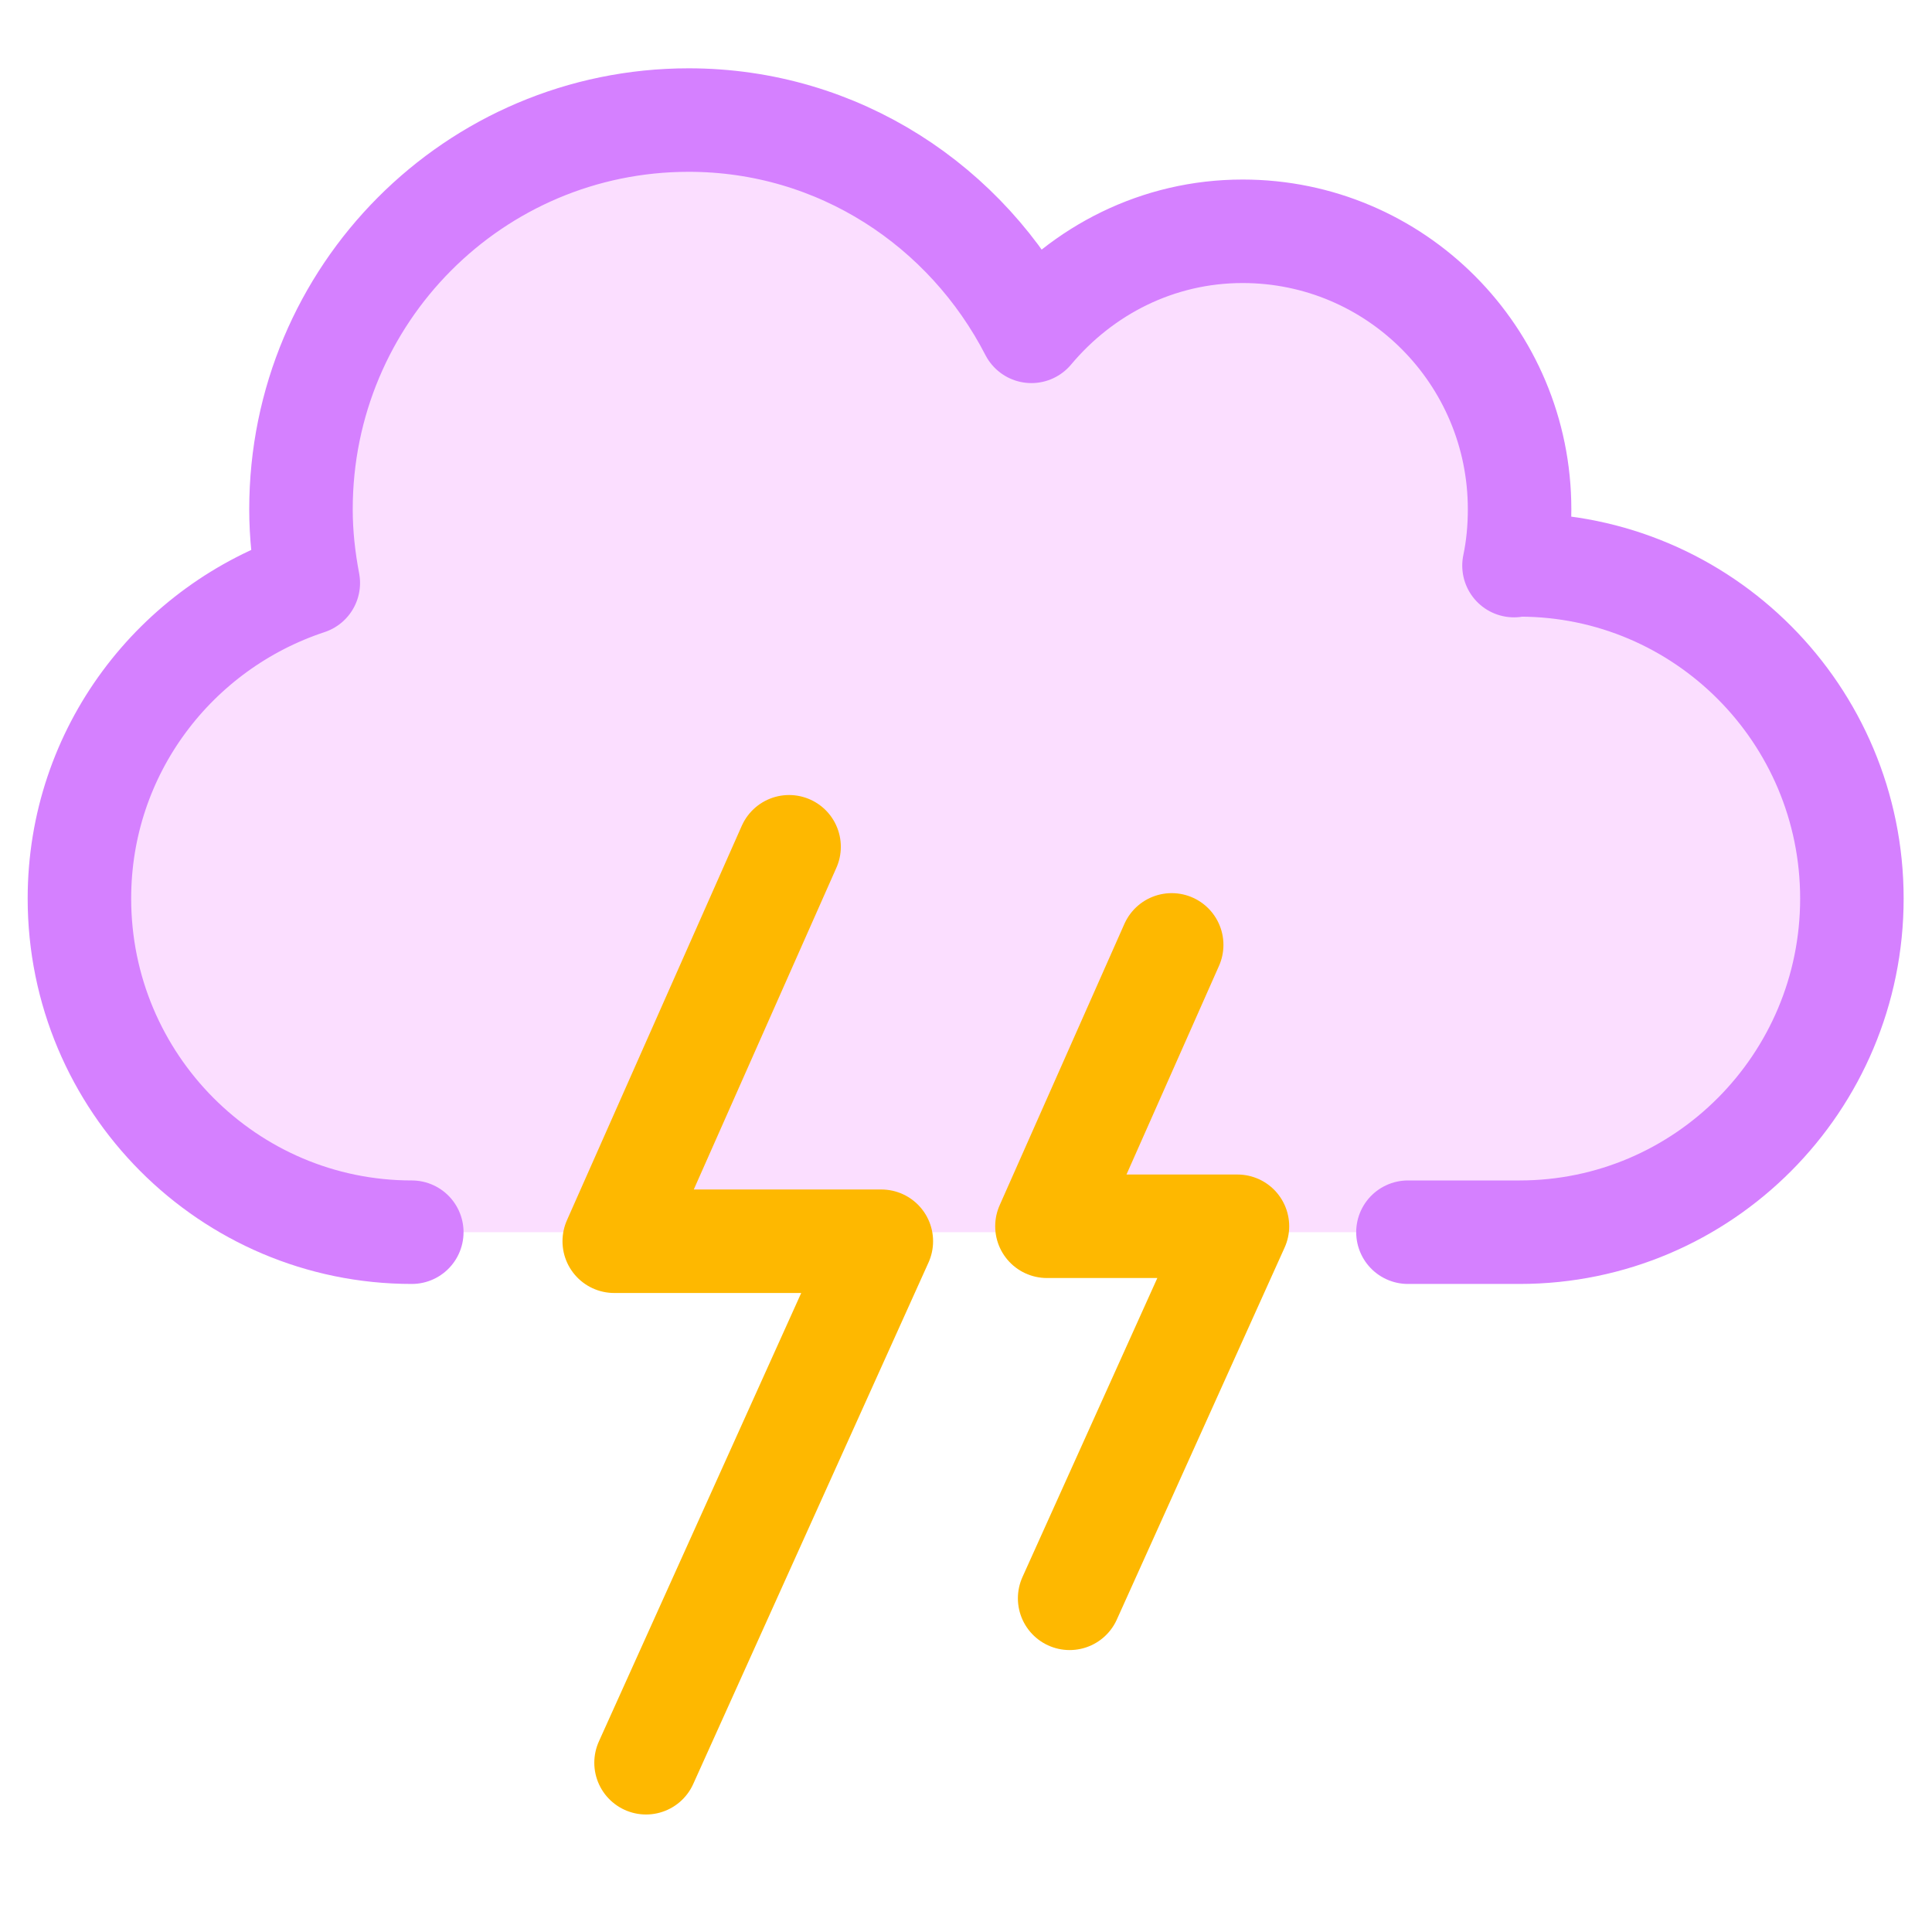<svg width="28" height="28" viewBox="0 0 28 28" fill="none" xmlns="http://www.w3.org/2000/svg">
<path d="M22.111 8.351C22.136 8.351 22.161 8.341 22.19 8.341C24.807 8.341 26.93 10.472 26.93 13.099C26.93 15.726 24.807 17.858 22.19 17.858H20.719H6.391C3.774 17.858 1.651 15.726 1.651 13.099C1.651 10.993 3.023 9.223 4.914 8.599C4.85 8.257 4.811 7.91 4.811 7.548C4.811 4.48 7.284 1.996 10.341 1.996C12.479 1.996 14.31 3.225 15.229 5.01C15.954 4.142 17.026 3.582 18.24 3.582C20.423 3.582 22.19 5.357 22.19 7.548C22.19 7.825 22.166 8.093 22.111 8.351Z" fill="#F091FF" fill-opacity="0.3"/>
<path d="M5.968 17.858C3.309 17.858 1.151 15.692 1.151 13.022C1.151 10.882 2.546 9.084 4.468 8.449C4.402 8.101 4.362 7.749 4.362 7.381C4.362 4.263 6.876 1.74 9.981 1.74C12.154 1.74 14.015 2.989 14.948 4.802C15.686 3.921 16.775 3.352 18.009 3.352C20.226 3.352 22.023 5.155 22.023 7.381C22.023 7.663 21.997 7.935 21.942 8.197C21.967 8.197 21.992 8.187 22.023 8.187C24.682 8.187 26.839 10.353 26.839 13.022C26.839 15.692 24.682 17.858 22.023 17.858H20.405" stroke="#D580FF" stroke-width="1.5" stroke-linecap="round" stroke-linejoin="round"/>
<path d="M11.436 12.272L8.902 17.989H12.773L9.363 25.547" stroke="#FEB800" stroke-width="1.5" stroke-linecap="round" stroke-linejoin="round"/>
<path d="M16.981 13.694L15.173 17.772H17.934L15.502 23.164" stroke="#FEB800" stroke-width="1.5" stroke-linecap="round" stroke-linejoin="round"/>
</svg>
